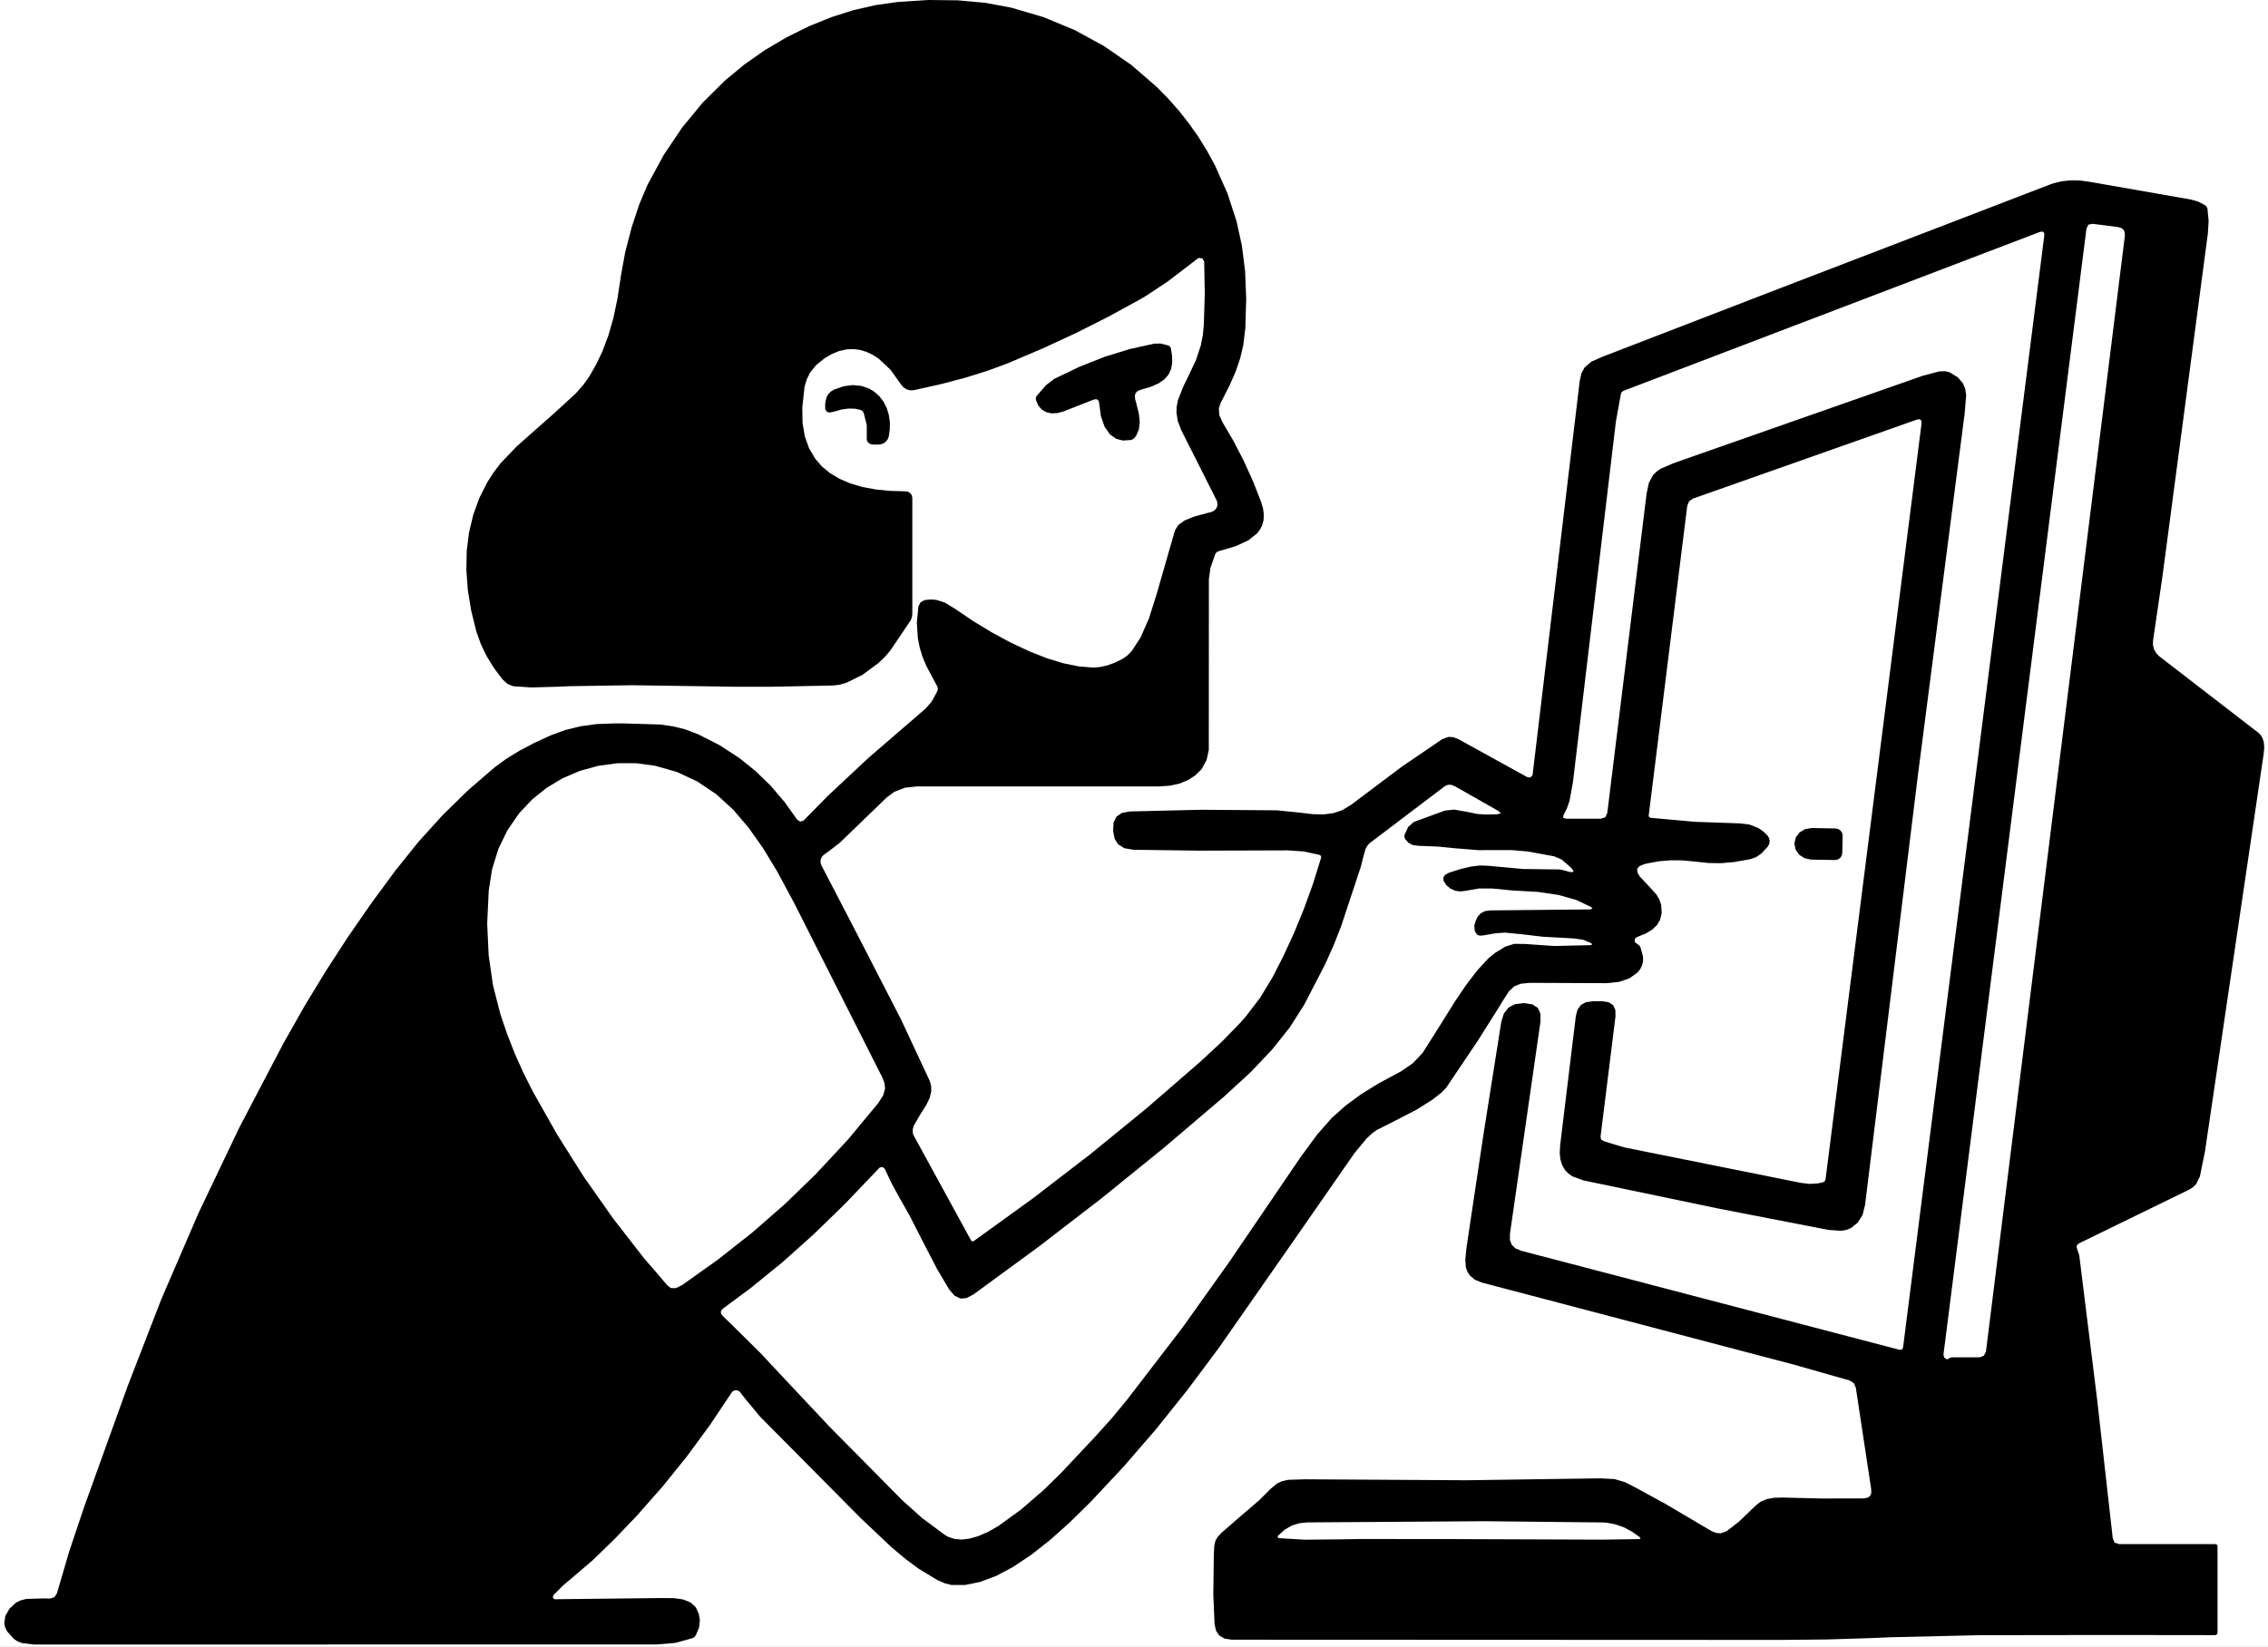 <svg width="497" height="361" viewBox="0 0 497 361" fill="none" xmlns="http://www.w3.org/2000/svg">
<rect x="0" y="0" width="497" height="361" fill="#808080" stroke="none"/>
<g clip-path="url(#clip0_777_29188)">
<rect width="497" height="361" fill="white"/>
<path d="M343.131 179.46H350.801L351.771 179.15L352.211 178.21L360.831 108.17L361.341 105.8L362.251 104.13L363.011 103.37L363.931 102.74L366.781 101.51L421.391 82.35L421.431 82.34L424.961 81.41L426.281 81.37L427.231 81.61L429.041 82.72L430.151 84.03L430.641 85.18L430.861 86.66L430.511 90.81L430.381 91.76L420.281 169.93L408.691 264.19L408.151 266.32L407.101 268L405.601 269.19L404.631 269.59L403.491 269.79L400.691 269.6L376.351 264.87L346.981 258.74L344.621 257.88L343.701 257.25L342.961 256.48L342.321 255.39L341.931 254.11L341.791 252.64L341.891 250.98L345.321 222.73L345.691 221.3L346.431 220.29L347.521 219.68L348.961 219.48H351.081L352.511 219.69L353.481 220.31L353.981 221.35L354.011 222.8L350.741 249.13L350.851 249.76L351.371 250.11L353.091 250.66L356.091 251.54L394.661 259.29L396.551 259.51L398.381 259.4L399.481 259.16L399.871 258.92L400.041 258.52L421.071 92.9L421.061 92.34L420.881 92.01L420.511 91.9L419.961 92.01L370.971 109.3L370.141 109.9L369.741 110.84L361.291 178.75L361.361 179.1L361.691 179.26L371.371 180.14L381.171 180.48L383.361 180.74L385.281 181.49L386.361 182.22L387.321 183.14L387.671 183.71L387.801 184.36L387.691 185.02L387.361 185.6L386.041 187.04L384.841 187.88L383.541 188.33L380.061 188.95L377.191 189.21L374.391 189.17L371.151 188.83L368.551 188.59L366.001 188.58L363.511 188.79L361.071 189.24L360.271 189.44L359.261 189.86L358.771 190.46L358.811 191.23L359.361 192.17L360.951 193.84L362.981 196.07L363.601 197.12L363.951 198.12L364.031 198.47L364.141 200.15L363.781 201.63L363.101 202.77L362.071 203.76L360.701 204.6L358.971 205.3L358.481 205.54L358.221 205.88L358.241 206.49L358.851 206.96L359.231 207.25L359.491 207.66L360.051 209.7V210.68L359.841 211.58L359.441 212.42L358.861 213.16L357.101 214.43L354.801 215.23L352.141 215.51L335.211 215.44L333.241 215.64L331.851 216.19L330.661 217.3L329.281 219.43L328.621 220.54L323.801 228.19L316.921 238.41L315.861 239.51L313.871 241.06L310.421 243.24L305.221 245.92L301.711 247.69L300.711 248.39L299.451 249.58L296.811 252.77L284.031 271.17L267.151 295.37L260.261 304.61L253.291 313.32L246.241 321.47L239.111 329.09L234.391 333.74L230.081 337.59L225.961 340.83L222.001 343.47L218.271 345.45L214.731 346.77L211.461 347.43L208.481 347.42L207.131 347.09L205.481 346.39L201.291 343.85L198.491 341.77L195.441 339.23L188.631 332.79L166.561 310.53L163.111 306.37L162.181 305.15L162.051 305.01L161.631 304.77L161.141 304.73L160.681 304.89L160.341 305.24L155.561 312.38L150.501 319.27L145.151 325.9L139.531 332.27L134.781 337.24L129.851 342.03L126.411 344.97L123.351 347.57L121.261 349.67L121.141 350.15L121.471 350.52L121.661 350.55L143.951 350.3L145.031 350.29L147.741 350.32L149.701 350.6L151.251 351.22L152.321 352.14L152.611 352.58L153.141 353.82L153.371 355.08L153.191 356.76L152.461 358.48L152.151 358.85L151.731 359.09L147.981 360.12L143.971 360.46L7.471 360.48L4.881 360.17L3.861 359.79L3.031 359.24L1.531 357.56L1.121 356.69L0.941 355.81L1.161 354.24L2.071 352.63L3.481 351.31L4.471 350.82L5.731 350.49L9.101 350.38L11.041 350.39L11.941 350.07L12.471 349.27L15.161 340.1L18.351 330.57L27.941 303.92L35.351 284.79L43.521 265.86L52.452 247.14L62.142 228.63L66.791 220.43L71.411 212.84L76.251 205.38L81.321 198.06L86.612 190.87L91.681 184.55L97.011 178.67L102.591 173.2L108.431 168.17L110.901 166.36L113.781 164.59L117.051 162.86L120.721 161.17L123.871 160.02L127.191 159.2L130.681 158.72L134.351 158.58H136.941L144.641 158.81L147.451 159.21L150.071 159.85L152.971 160.94L157.701 163.35L162.091 166.21L165.621 169.06L168.901 172.25L171.921 175.79L174.691 179.67L175.341 180.09L176.071 179.88L176.151 179.81L181.401 174.46L190.321 166.12L202.821 155.33L204.191 153.75L205.431 151.45L205.531 150.97L205.421 150.52L204.101 148.05L203.041 146.07L202.191 144.07L201.561 142.03L201.141 139.95L200.911 136.48L201.261 132.92L201.731 132.01L202.641 131.53L203.961 131.4L205.171 131.49L207.071 132.1L209.191 133.39L213.271 136.15L217.371 138.64L221.501 140.86L225.661 142.81L229.481 144.31L233.051 145.4L236.391 146.07L239.491 146.33L241.031 146.22L242.641 145.86L244.321 145.25L246.071 144.38L247.101 143.64L248.061 142.63L249.951 139.71L251.781 135.55L253.401 130.43L257.481 116.25L258.201 115.09L259.591 114.08L261.591 113.26L264.491 112.47L265.481 112.22L266.141 111.89L266.621 111.31L266.811 110.6L266.691 109.87L266.611 109.68L258.851 94.28L258.091 92.28L257.801 90.4L257.861 89.06L258.131 87.69L259.381 84.55L260.041 83.23L262.081 78.92L263.151 75.69L263.581 73.49L263.801 71.22L264.011 64.36L263.881 57.33L263.491 56.63L262.701 56.54L262.461 56.67L262.311 56.79L255.911 61.69L251.091 64.88L249.831 65.62L242.961 69.38L235.851 72.97L228.501 76.37L220.911 79.6L216.501 81.24L211.591 82.78L206.191 84.2L200.291 85.52L199.461 85.56L198.661 85.34L197.961 84.89L197.431 84.25L195.141 81.05L192.551 78.62L191.221 77.76L189.831 77.11L188.471 76.7L187.051 76.52L185.501 76.59L183.901 76.94L182.341 77.57L180.751 78.49L178.831 80.04L177.501 81.7L176.791 83.16L176.311 84.77L175.811 89.32L175.861 92.66L176.351 95.6L177.301 98.28L178.661 100.57L180.141 102.27L181.891 103.71L183.971 104.95L186.271 105.94L188.961 106.74L191.851 107.28L194.991 107.6L198.471 107.7L199.021 107.81L199.491 108.12L199.811 108.58L199.921 109.14V134.6L199.811 135.38L199.491 136.09L195.101 142.59L193.961 143.94L192.501 145.34L188.971 147.94L185.571 149.62L184.041 150.08L182.611 150.26L169.341 150.53H160.241L157.771 150.48L138.481 150.2L125.011 150.41L122.161 150.53L116.431 150.69L112.561 150.43L112.401 150.4L111.201 149.91L110.101 148.9L108.201 146.36L106.611 143.78L105.351 141.14L104.401 138.46L103.251 133.83L102.521 129.38L102.191 124.93L102.281 120.72L102.781 116.72L103.711 112.82L105.021 109.2L106.781 105.71L108.151 103.58L109.711 101.52L113.291 97.79L121.621 90.42L126.231 86.18L127.921 84.24L129.201 82.42L130.711 79.74L131.971 77.1L133.321 73.54L134.411 69.74L135.311 65.42L136.111 60.16L137.011 55.25L138.431 49.79L140.111 44.73L141.921 40.46L145.461 33.94L149.481 27.96L153.971 22.51L158.941 17.59L163.121 14.14L167.581 11.01L172.331 8.2L177.371 5.71L182.181 3.76L187.001 2.23L191.821 1.13L196.651 0.44L203.431 0L209.861 0.07L215.921 0.62L221.621 1.68L228.681 3.76L235.461 6.57L241.901 10.08L247.921 14.24L253.411 18.99L255.961 21.58L258.371 24.3L260.611 27.15L262.691 30.12L264.551 33.14L266.251 36.26L269.001 42.44L270.991 48.56L272.141 53.84L272.841 59.43L273.091 65.41L272.901 71.91L272.441 75.7L271.761 78.57L270.761 81.49L269.381 84.62L267.511 88.27L267.101 89.5L267.191 90.98L267.891 92.55L270.311 96.68L272.531 100.97L274.551 105.42L276.361 110.03L276.781 111.46L276.951 112.76L276.891 114.02L276.591 115.14L276.101 116.09L275.451 116.94L273.541 118.45L270.761 119.73L267.011 120.84L266.601 121.04L266.321 121.43L265.261 124.46L264.911 126.93L264.891 164.4L264.401 166.6L263.301 168.62L261.951 169.95L260.331 171L258.471 171.76L256.381 172.22L254.041 172.38H200.941L198.291 172.67L195.981 173.57L194.311 174.8L184.041 184.72L181.581 186.62L180.521 187.37L180.091 187.83L179.831 188.41L179.801 189.04L179.981 189.64L187.561 204.24L197.461 223.49L203.731 236.92L204.041 237.98L204.071 239.27L203.701 240.72L202.981 242.22L201.751 244.15L200.231 246.76L199.991 247.66L200.051 248.51L200.221 248.89L212.801 271.91L213.041 272.11L213.351 272.06L213.371 272.05L226.311 262.7L238.891 253.03L251.121 243.05L263.001 232.75L267.771 228.32L271.791 224.19L272.941 222.89L276.111 218.75L278.841 214.25L281.141 209.76L283.581 204.49L285.781 199.11L287.761 193.62L289.501 188.02L289.481 187.62L289.151 187.39L285.651 186.63L282.211 186.4L262.691 186.46L248.371 186.27L246.391 185.93L244.991 185.05L244.251 183.83L243.941 182.21L243.931 182.04L244.021 180.28L244.661 179L245.851 178.19L247.591 177.87L263.181 177.5L279.771 177.62L284.401 178.08L287.711 178.47L290.161 178.51L292.271 178.22L294.141 177.59L296.121 176.38L307.251 168.01L316.041 162.03L317.391 161.53L318.481 161.59L319.621 162.04L334.701 170.36L335.361 170.42L335.811 169.95L335.851 169.8L346.181 83.43L346.571 81.77L347.241 80.54L348.751 79.26L351.341 78.12L352.371 77.73L390.621 62.97L424.831 49.83L449.231 40.44L450.091 40.15L451.901 39.72L453.791 39.53L455.751 39.56L457.781 39.83L480.161 43.75L481.711 44.19L483.241 45L483.561 45.31L483.741 45.77L483.991 48.45L483.821 51.19L473.891 126.18L471.811 140.43L471.791 141.4L472.031 142.33L472.501 143.17L473.181 143.86L494.891 160.62L495.291 160.99L495.791 161.75L496.081 162.69L496.181 163.81L496.071 165.12L483.181 252.44L482.081 257.86L481.271 259.53L480.571 260.23L479.691 260.78L455.491 272.59L455.151 272.92L455.061 273.38L455.321 274.22L455.621 275.11L455.661 275.33L459.581 306.97L462.981 337.21L463.391 338.15L464.371 338.46H485.461L485.821 338.58L485.941 338.94V357.92L485.791 358.27L485.441 358.42L462.531 358.39L433.851 358.43L414.441 358.88L409.941 359.07L400.381 359.37L389.951 359.47L269.961 359.42L268.361 359.19L267.201 358.52L266.491 357.48L266.161 356.06L265.881 349.63L265.991 340.68L266.001 340.49L266.101 338.76L266.371 337.69L266.831 336.9L267.611 336.04L272.201 332.05L275.891 328.9L278.351 326.43L279.861 325.17L280.921 324.69L282.251 324.38L285.871 324.26H285.951L321.381 324.47L350.661 324.05L353.781 324.21L356.071 324.88L357.741 325.72L364.961 329.65L374.931 335.54L376.021 336.01L377.071 336.1L378.391 335.62L381.131 333.49L384.771 329.98L385.821 329.17L387.131 328.61L388.711 328.31L390.551 328.26L399.191 328.47L408.371 328.45L409.221 328.31L409.781 327.94L410.061 327.32L410.051 326.46L406.671 304.15L406.231 303.19L405.341 302.61L393.051 299.11L324.731 281.14L323.211 280.53L322.091 279.59L321.571 278.77L321.221 277.81L321.101 276.09L321.371 273.41L325.041 248.92L328.981 224.02L329.551 222.16L330.571 220.86L331.981 220.12L333.811 219.89H334.071L335.821 220.16L336.991 220.93L337.571 222.2V223.96L330.881 270.47V271.8L331.281 272.86L332.101 273.65L333.331 274.16L416.241 295.87L416.791 295.83L417.031 295.34L447.971 51.68V51.16L447.791 50.85L447.451 50.75L446.941 50.87L355.751 85.67L355.411 85.9L355.201 86.31L354.101 92.4L344.691 171.43L343.941 175.55L343.361 177.21L342.651 178.6L342.511 179.25L343.131 179.46ZM427.661 297.53H433.791L434.721 297.18L435.191 296.3L465.631 51.72L465.611 50.95L465.361 50.37L464.851 49.97L464.111 49.77L458.561 49.06L457.641 49.24L457.221 50.1L425.881 296.94L426.051 297.57L426.651 298L427.181 297.7L427.661 297.53ZM146.221 281.73L146.991 282.34L148.101 282.36L149.471 281.69L157.291 276.13L164.771 270.24L171.911 264.01L178.701 257.44L185.791 249.82L192.461 241.79L193.551 240.08L193.941 238.63L193.831 237.45L193.331 236.14L174.121 198.12L170.331 191.06L167.161 185.83L164.011 181.39L160.701 177.51L156.961 174.09L152.771 171.28L148.351 169.22L143.591 167.86L139.441 167.3H135.301L131.131 167.86L127.091 168.97L123.291 170.59L119.751 172.71L116.591 175.26L113.781 178.25L111.191 181.99L109.231 186.03L107.841 190.5L107.101 195.18L106.761 202.43L107.081 209.36L108.031 215.97L109.641 222.26L111.131 226.66L112.811 230.95L114.681 235.13L116.731 239.21L122.101 248.71L127.971 258.01L134.361 267.09L141.251 275.96L143.221 278.21L146.221 281.73ZM316.031 177.9L316.601 177.68L318.681 177.46L321.491 177.96L323.721 178.42L325.471 178.54L328.041 178.49L328.911 178.28L328.411 177.8L318.871 172.37L318.031 172.03H317.261L316.601 172.34L300.131 184.83L299.601 185.41L299.211 186.18L298.531 188.66L298.231 189.91L293.871 203.08L292.311 207.05L290.441 211.25L285.771 220.28L282.631 225.21L278.751 230.08L274.061 235.02L268.181 240.42L254.951 251.68L241.391 262.66L227.501 273.36L213.271 283.77L211.791 284.54L210.481 284.64L209.181 284.02L208.021 282.68L205.411 278.29L202.101 271.9L199.301 266.41L197.111 262.54L195.481 259.58L193.891 256.22L193.421 255.81L192.801 255.91L192.691 256.01L185.161 263.89L178.231 270.63L171.391 276.74L164.411 282.41L158.531 286.76L158.111 287.16L157.951 287.58L158.051 288.02L158.401 288.48L160.301 290.32L166.651 296.59L170.011 300.2L181.891 312.85L197.771 328.9L202.051 332.74L207.001 336.42L207.761 336.86L209.241 337.35L210.811 337.47L212.521 337.25L214.451 336.69L216.541 335.77L218.751 334.52L223.691 330.93L228.651 326.66L232.691 322.69L239.961 314.95L243.641 310.86L246.901 306.92L259.131 291L269.371 276.62L284.961 253.7L288.671 248.65L291.861 245.03L294.861 242.36L298.241 239.87L302.101 237.48L306.961 234.87L309.631 233.04L311.771 230.75L315.621 224.67L318.861 219.47L321.361 215.79L323.751 212.68L326.111 210.11L327.671 208.84L329.861 207.51L331.801 206.89L334.191 206.92L340.561 207.36L348.491 207.18L348.941 207.03L348.611 206.7L346.921 206L344.941 205.71L337.991 205.32L333.261 204.76L329.751 204.43L327.701 204.58L324.991 205.05L324.241 205.09L323.681 204.87L323.191 204.14L323.071 202.9L323.351 201.91L323.821 200.91L324.491 200.19L325.411 199.72L326.561 199.56L348.401 199.34L349.001 199.19L348.561 198.76L345.361 197.25L341.511 196.17L336.981 195.5L331.381 195.19L327.041 194.76L324.141 194.75L321.001 195.29L319.941 195.41L318.871 195.24L317.881 194.8L317.041 194.12L316.921 193.99L316.341 193.09L316.271 192.34L316.681 191.76L317.541 191.3L320.101 190.48L322.361 189.95L324.331 189.71L325.991 189.77L333.681 190.48L341.631 190.58H341.821L343.091 190.88L343.821 191.1L344.491 191.18L344.791 191.06L344.721 190.75L344.291 190.25L343.941 189.9L342.211 188.41L340.611 187.71L334.831 186.65L331.191 186.33L330.811 186.34L323.981 186.35L318.851 185.94L315.121 185.57L310.721 185.39L309.581 185.22L308.661 184.76L307.911 183.9L307.751 183.44L307.801 182.96L308.601 181.25L309.751 180.22L310.221 180.03L316.031 177.9ZM359.301 336.91L357.571 335.7L355.811 334.77L354.021 334.14L352.191 333.79L351.191 333.72L325.351 333.45L286.451 333.71L284.731 333.89L283.141 334.37L281.511 335.31L280.041 336.64L279.991 336.72L280.001 337L280.241 337.16L285.851 337.5L293.811 337.42L298.261 337.35L319.091 337.37L351.151 337.49L359.151 337.37L359.531 337.24L359.301 336.91Z" fill="black"/>
<path d="M240.888 88.519L240.778 87.939L240.518 87.599L240.108 87.499L239.538 87.639L233.038 90.189L231.738 90.549L230.438 90.609L229.308 90.359L228.308 89.799L227.538 88.909L227.008 87.669L226.988 87.189L227.188 86.759L229.268 84.389L231.058 83.029L236.558 80.389L242.038 78.219L247.508 76.529L252.958 75.319L254.328 75.309L255.998 75.719L256.388 75.959L256.598 76.389L256.858 78.089L256.868 79.559L256.628 80.889L256.128 82.009L255.188 83.129L253.918 84.019L252.228 84.769L249.988 85.429L249.298 85.709L248.868 86.139L248.678 86.729L248.748 87.479L249.008 88.439L249.568 90.679L249.758 92.469L249.578 94.069L249.038 95.389L248.628 95.959L248.218 96.299L247.808 96.449L246.068 96.569L244.628 96.199L243.188 95.179L242.038 93.509L241.238 91.199L240.888 88.519Z" fill="black"/>
<path d="M188.61 89.86L187.33 89.58L185.92 89.56L184.39 89.77L182.74 90.24L181.79 90.43L181.16 90.23L180.83 89.65L180.82 88.68L180.91 87.96L181.11 87.11L181.5 86.4L182.05 85.83L182.78 85.4L184.87 84.67L186.84 84.41L188.76 84.59L190.48 85.19L191.7 85.94L192.75 86.91L193.63 88.08L194.3 89.41L194.76 90.88L195 92.47L194.99 94.04L194.76 95.67L194.48 96.38L193.97 96.95L193.3 97.32L192.55 97.45H191.48L190.72 97.34L190.21 97.01L189.95 96.46L189.94 95.69V93.16L189.26 90.49L189.02 90.11L188.61 89.86Z" fill="black"/>
<path d="M403.711 186.98L403.581 187.58L403.231 188.08L402.721 188.41L402.111 188.52L396.881 188.42L395.461 188.13L394.261 187.36L393.471 186.22L393.211 184.89L393.521 183.57L394.351 182.46L395.581 181.74L397.021 181.5L402.251 181.6L402.841 181.73L403.351 182.08L403.681 182.6L403.791 183.2L403.711 186.98Z" fill="black"/>
</g>
<defs>
<clipPath id="clip0_777_29188">
<rect width="497" height="361" fill="white"/>
</clipPath>
</defs>
</svg>

